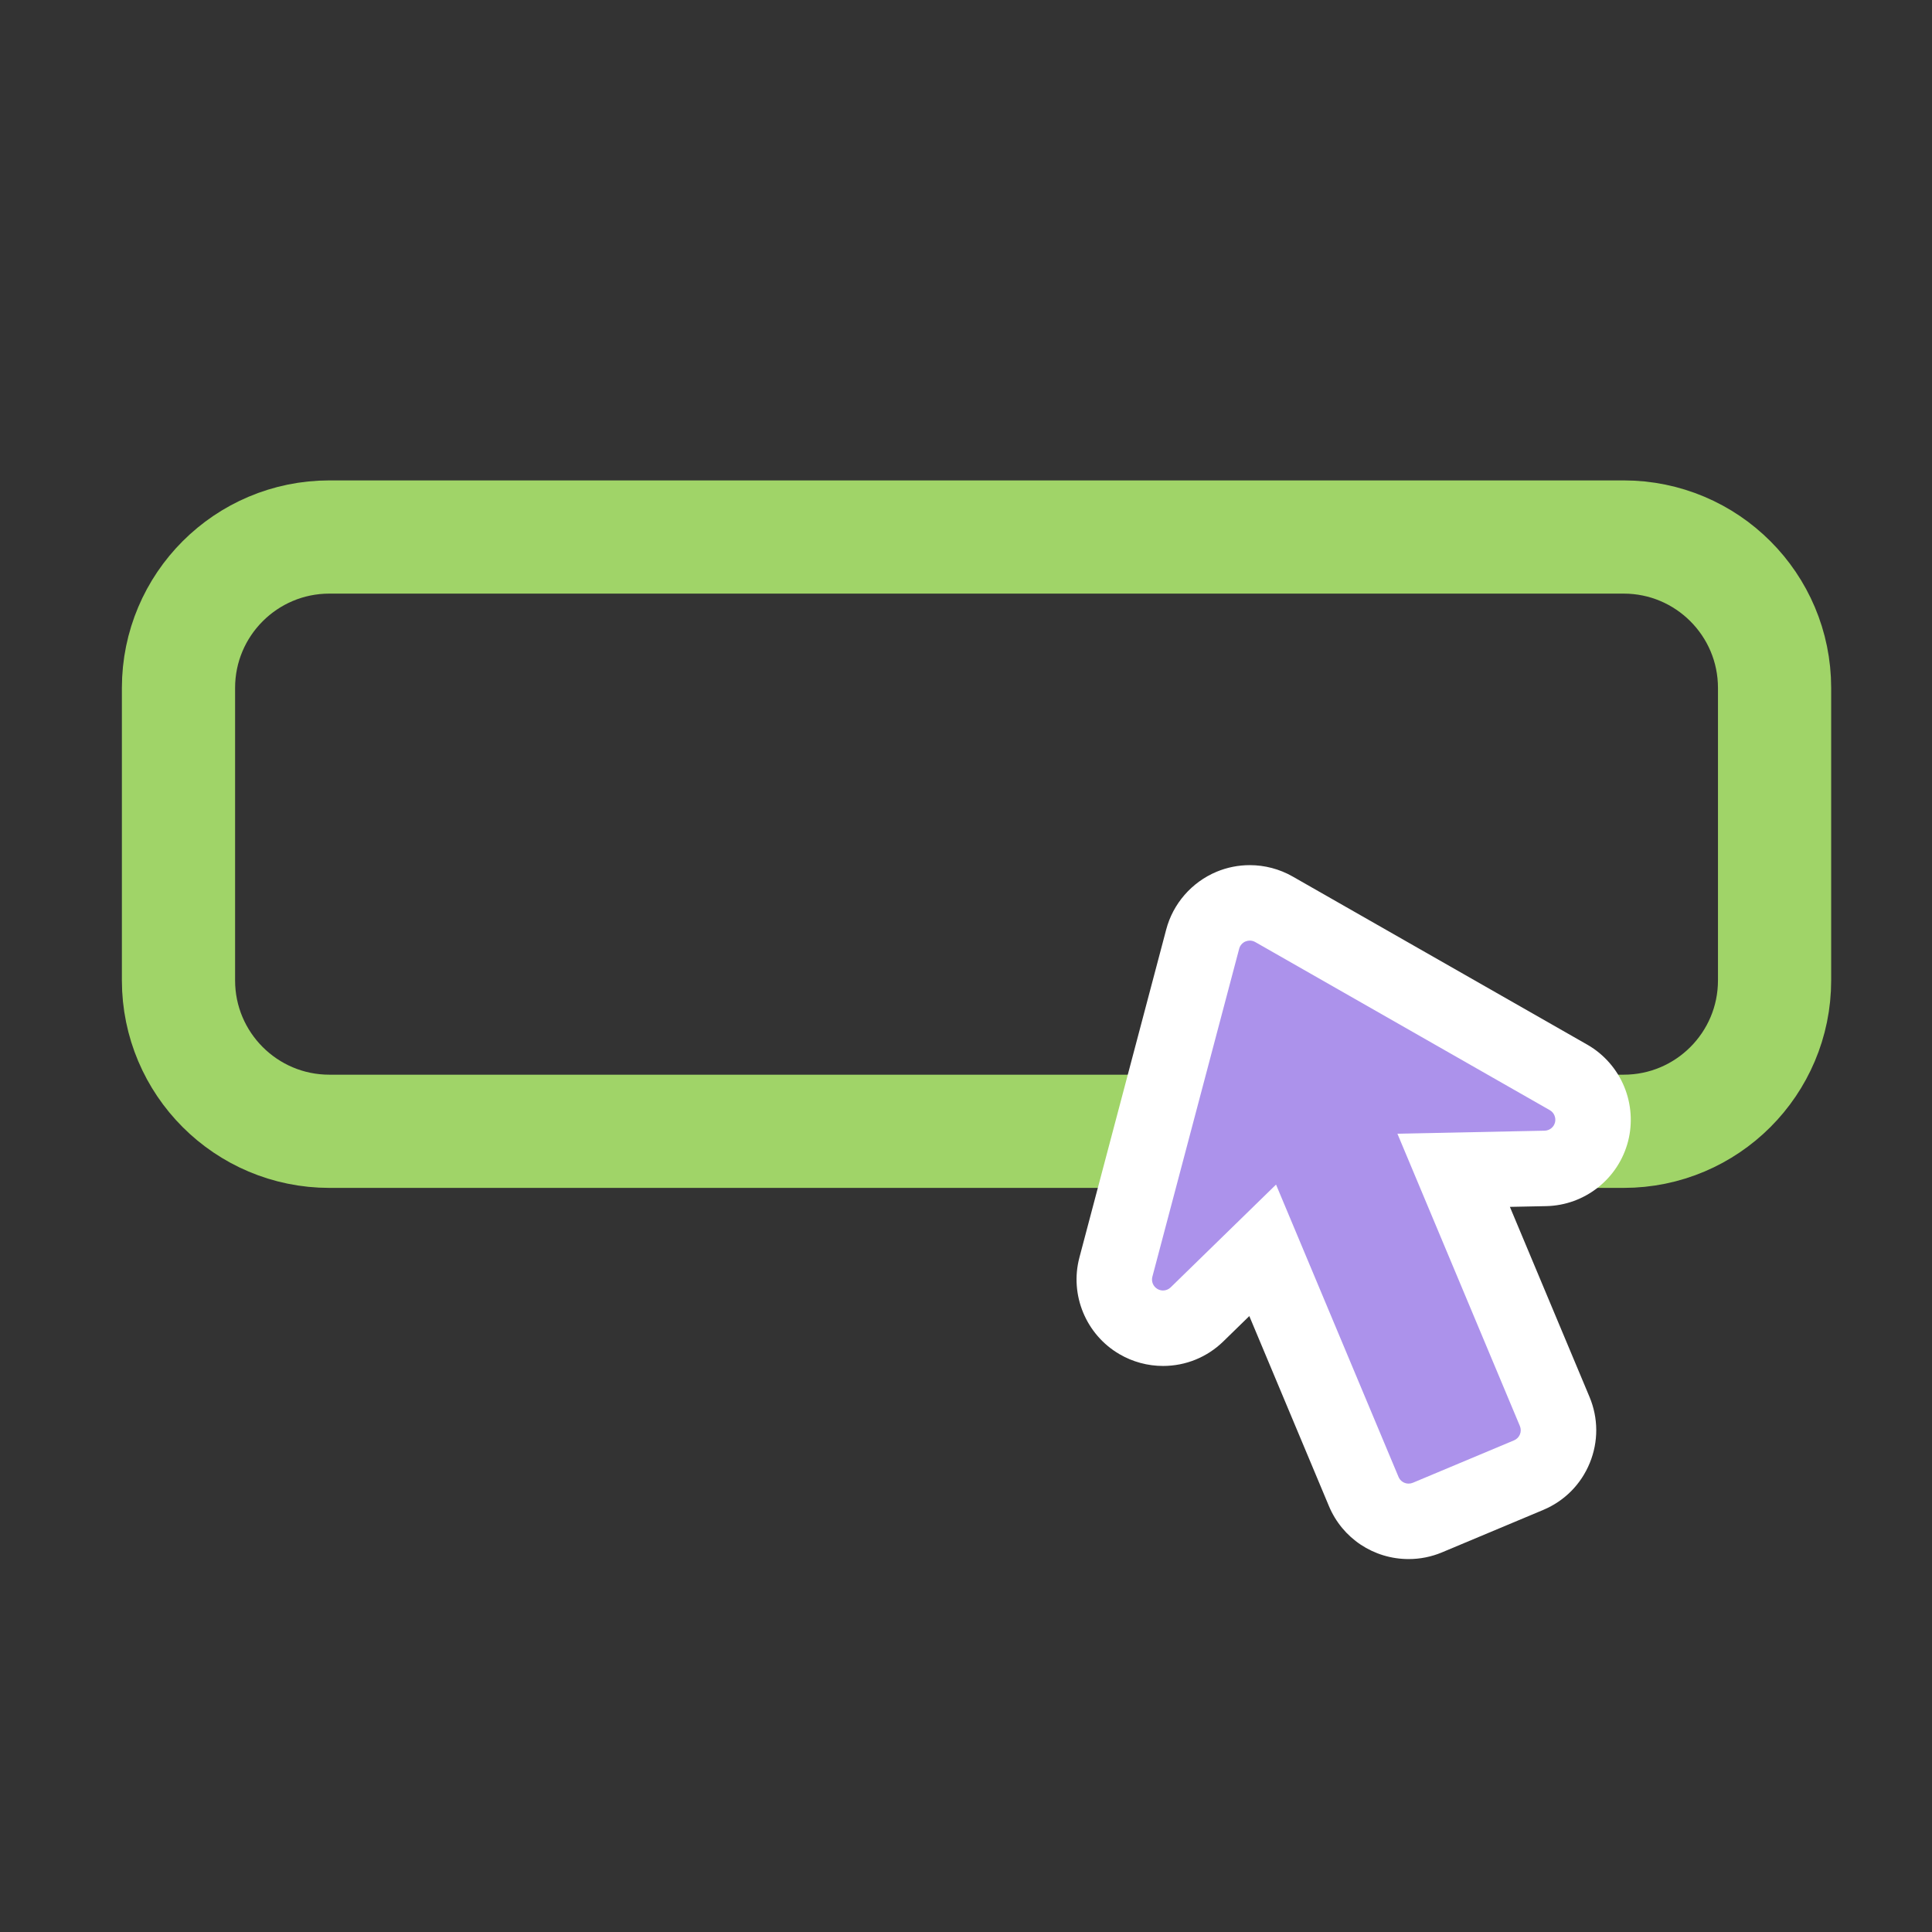<?xml version="1.0" encoding="utf-8"?>
<!-- Generator: Adobe Illustrator 15.0.0, SVG Export Plug-In . SVG Version: 6.00 Build 0)  -->
<!DOCTYPE svg PUBLIC "-//W3C//DTD SVG 1.1//EN" "http://www.w3.org/Graphics/SVG/1.1/DTD/svg11.dtd">
<svg version="1.1" id="Capa_1" xmlns="http://www.w3.org/2000/svg" xmlns:xlink="http://www.w3.org/1999/xlink" x="0px" y="0px"
	 width="512px" height="512px" viewBox="0 0 512 512" enable-background="new 0 0 512 512" xml:space="preserve">
<rect x="0" y="0" width="512" height="512" fill="#333333" stroke="none"/>
<g>
	<g>
		<path fill="none" stroke="#A0D468" stroke-width="30" stroke-miterlimit="10" d="M470.28,259.805c0,22.092-17.908,40-40,40H87.301
			c-22.091,0-40-17.908-40-40v-77.492c0-22.091,17.909-40,40-40H430.28c22.092,0,40,17.909,40,40V259.805z"/>
		<g>
			<path fill="#AC92EB" d="M373.302,403.17c-5.25,0-9.932-3.129-11.927-7.971l-26.753-63.85l-17.408,16.979
				c-2.423,2.362-5.619,3.663-9.001,3.663c-2.292,0-4.55-0.614-6.528-1.774c-4.979-2.888-7.446-8.839-5.952-14.444l22.984-86.857
				c1.003-3.875,3.803-7.103,7.504-8.648c1.604-0.665,3.273-0.998,4.986-0.998c2.232,0,4.437,0.581,6.373,1.68l78.106,44.579
				c2.516,1.455,4.456,3.688,5.524,6.32c1.046,2.549,1.249,5.412,0.572,8.072c-1.422,5.616-6.47,9.616-12.271,9.717l-24.279,0.502
				l26.772,63.902c1.334,3.155,1.354,6.672,0.045,9.872c-1.301,3.179-3.76,5.665-6.924,7.001l-26.835,11.251
				C376.677,402.838,375.01,403.17,373.302,403.17C373.302,403.17,373.303,403.17,373.302,403.17z"/>
			<path fill="#FFFFFF" d="M331.207,249.271c0.499,0,0.996,0.126,1.439,0.378l78.084,44.565c0.557,0.322,0.986,0.824,1.222,1.411
				c0.234,0.563,0.3,1.207,0.141,1.833c-0.322,1.272-1.46,2.161-2.752,2.185l-39.011,0.803l32.454,77.464
				c0.626,1.479-0.076,3.176-1.545,3.796l-26.813,11.24c-0.368,0.152-0.75,0.226-1.125,0.226c-1.141,0-2.223-0.666-2.682-1.78
				l-32.457-77.464l-27.934,27.246c-0.555,0.541-1.282,0.821-2.019,0.821c-0.503,0-1.01-0.131-1.467-0.398
				c-1.138-0.66-1.688-1.982-1.353-3.248l22.999-86.907c0.221-0.874,0.853-1.598,1.68-1.943
				C330.436,249.346,330.822,249.271,331.207,249.271 M331.207,229.271c-3.035,0-5.994,0.59-8.797,1.752
				c-6.608,2.758-11.578,8.486-13.367,15.361l-22.982,86.845c-2.641,9.92,1.726,20.474,10.625,25.65l0.002,0.001l0,0
				c3.496,2.037,7.479,3.113,11.525,3.113c6.005,0,11.68-2.31,15.979-6.501l6.889-6.719l21.094,50.345
				c3.569,8.541,11.851,14.052,21.128,14.052c3.028,0,5.983-0.589,8.784-1.749l0.037-0.016l0.037-0.017l26.812-11.24l0.022-0.01
				l0.022-0.011c5.616-2.371,9.98-6.782,12.289-12.425c2.318-5.668,2.289-11.895-0.082-17.537l-21.087-50.332l9.571-0.195
				c10.292-0.189,19.242-7.289,21.771-17.271c1.196-4.706,0.838-9.785-1.015-14.307c-1.901-4.67-5.348-8.629-9.716-11.156
				l-0.054-0.031l-0.054-0.03l-78.084-44.565l-0.022-0.013l-0.022-0.013C339.076,230.302,335.166,229.271,331.207,229.271
				L331.207,229.271z"/>
		</g>
	</g>
</g>
</svg>
